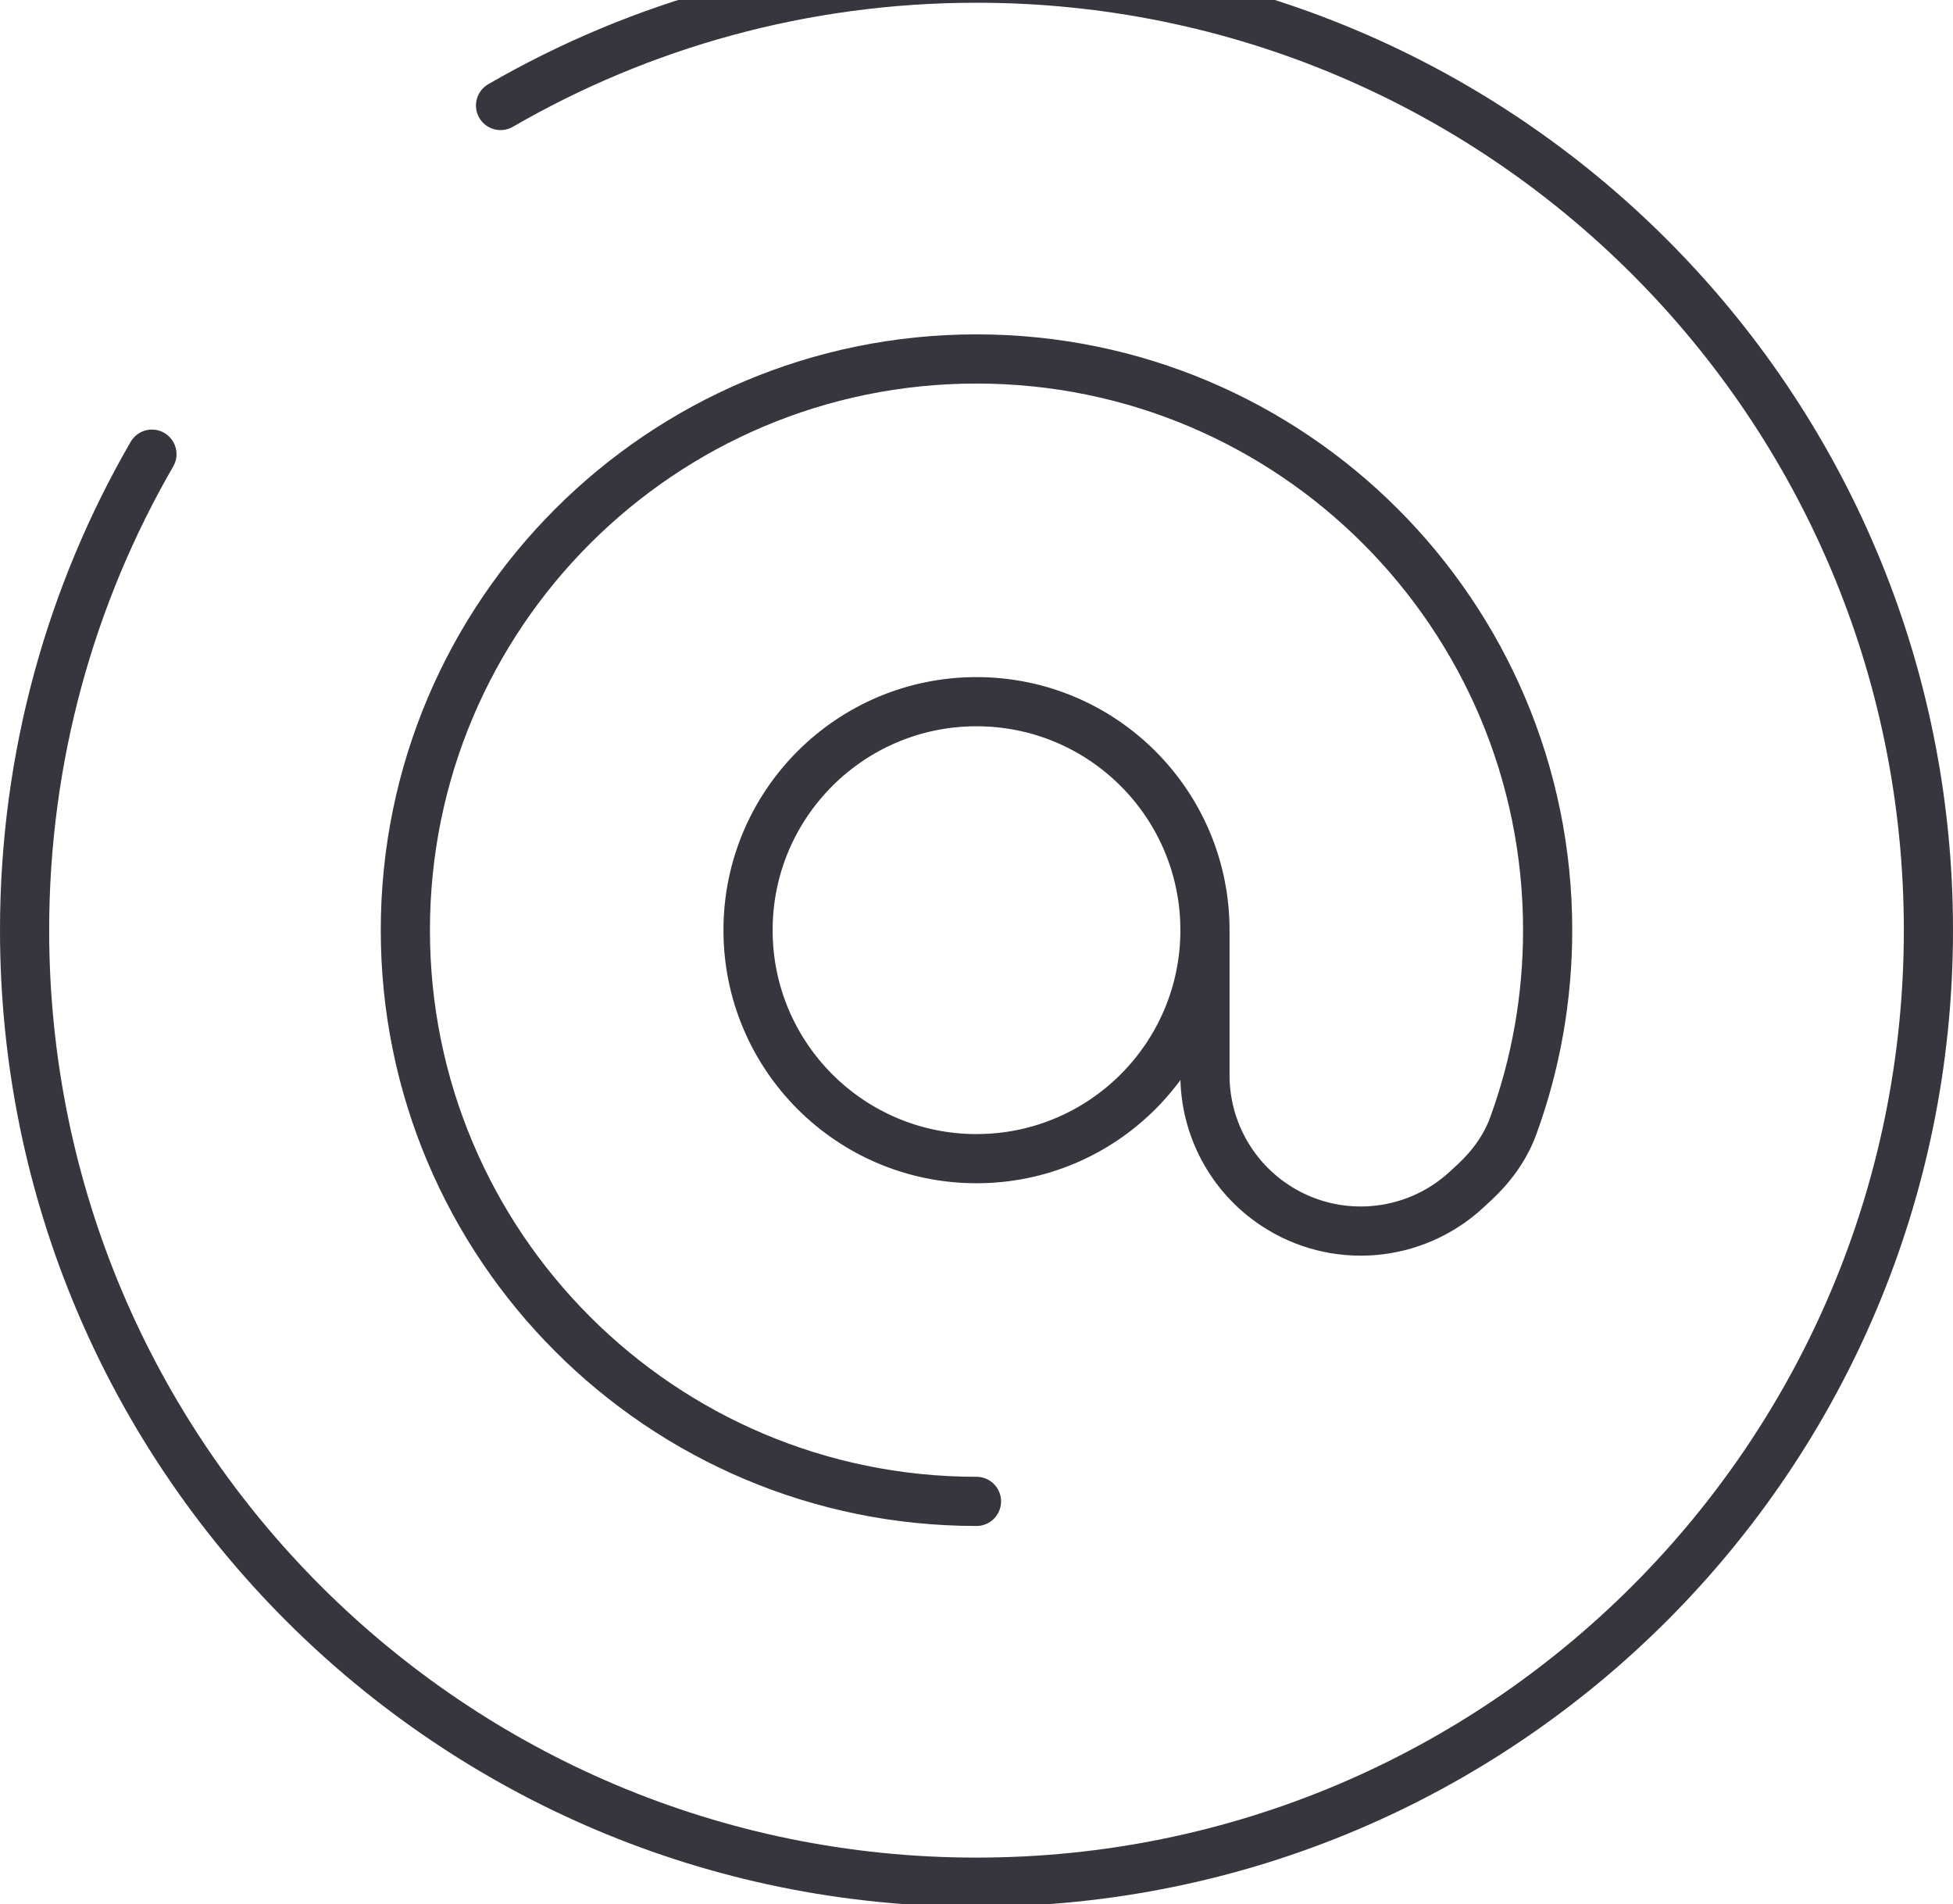 <svg width="715" height="697" viewBox="0 0 715 697" fill="none" xmlns="http://www.w3.org/2000/svg">
    <path
        d="M357.5 549.6C242.017 549.6 148.4 455.982 148.4 340.5C148.4 225.017 242.017 131.4 357.5 131.4C472.982 131.4 566.6 225.017 566.6 340.5C566.6 365.644 562.16 389.754 554.026 412.082C551.095 420.132 545.951 427.141 539.654 432.947L536.849 435.536C517.496 453.386 488.442 455.676 466.539 441.07C450.672 430.493 441.14 412.685 441.14 393.615V340.5M441.14 340.5C441.14 386.694 403.694 424.14 357.5 424.14C311.306 424.14 273.86 386.694 273.86 340.5C273.86 294.306 311.306 256.86 357.5 256.86C403.694 256.86 441.14 294.306 441.14 340.5Z"
        stroke="#35363E" stroke-width="18" stroke-linecap="round" />
    <path
        d="M183.25 38.623C234.51 8.971 294.024 -8 357.5 -8C549.97 -8 706 148.029 706 340.5C706 532.97 549.97 689 357.5 689C165.029 689 9 532.97 9 340.5C9 277.024 25.971 217.51 55.623 166.25"
        stroke="#35363E" stroke-width="18" stroke-linecap="round" />
</svg>    